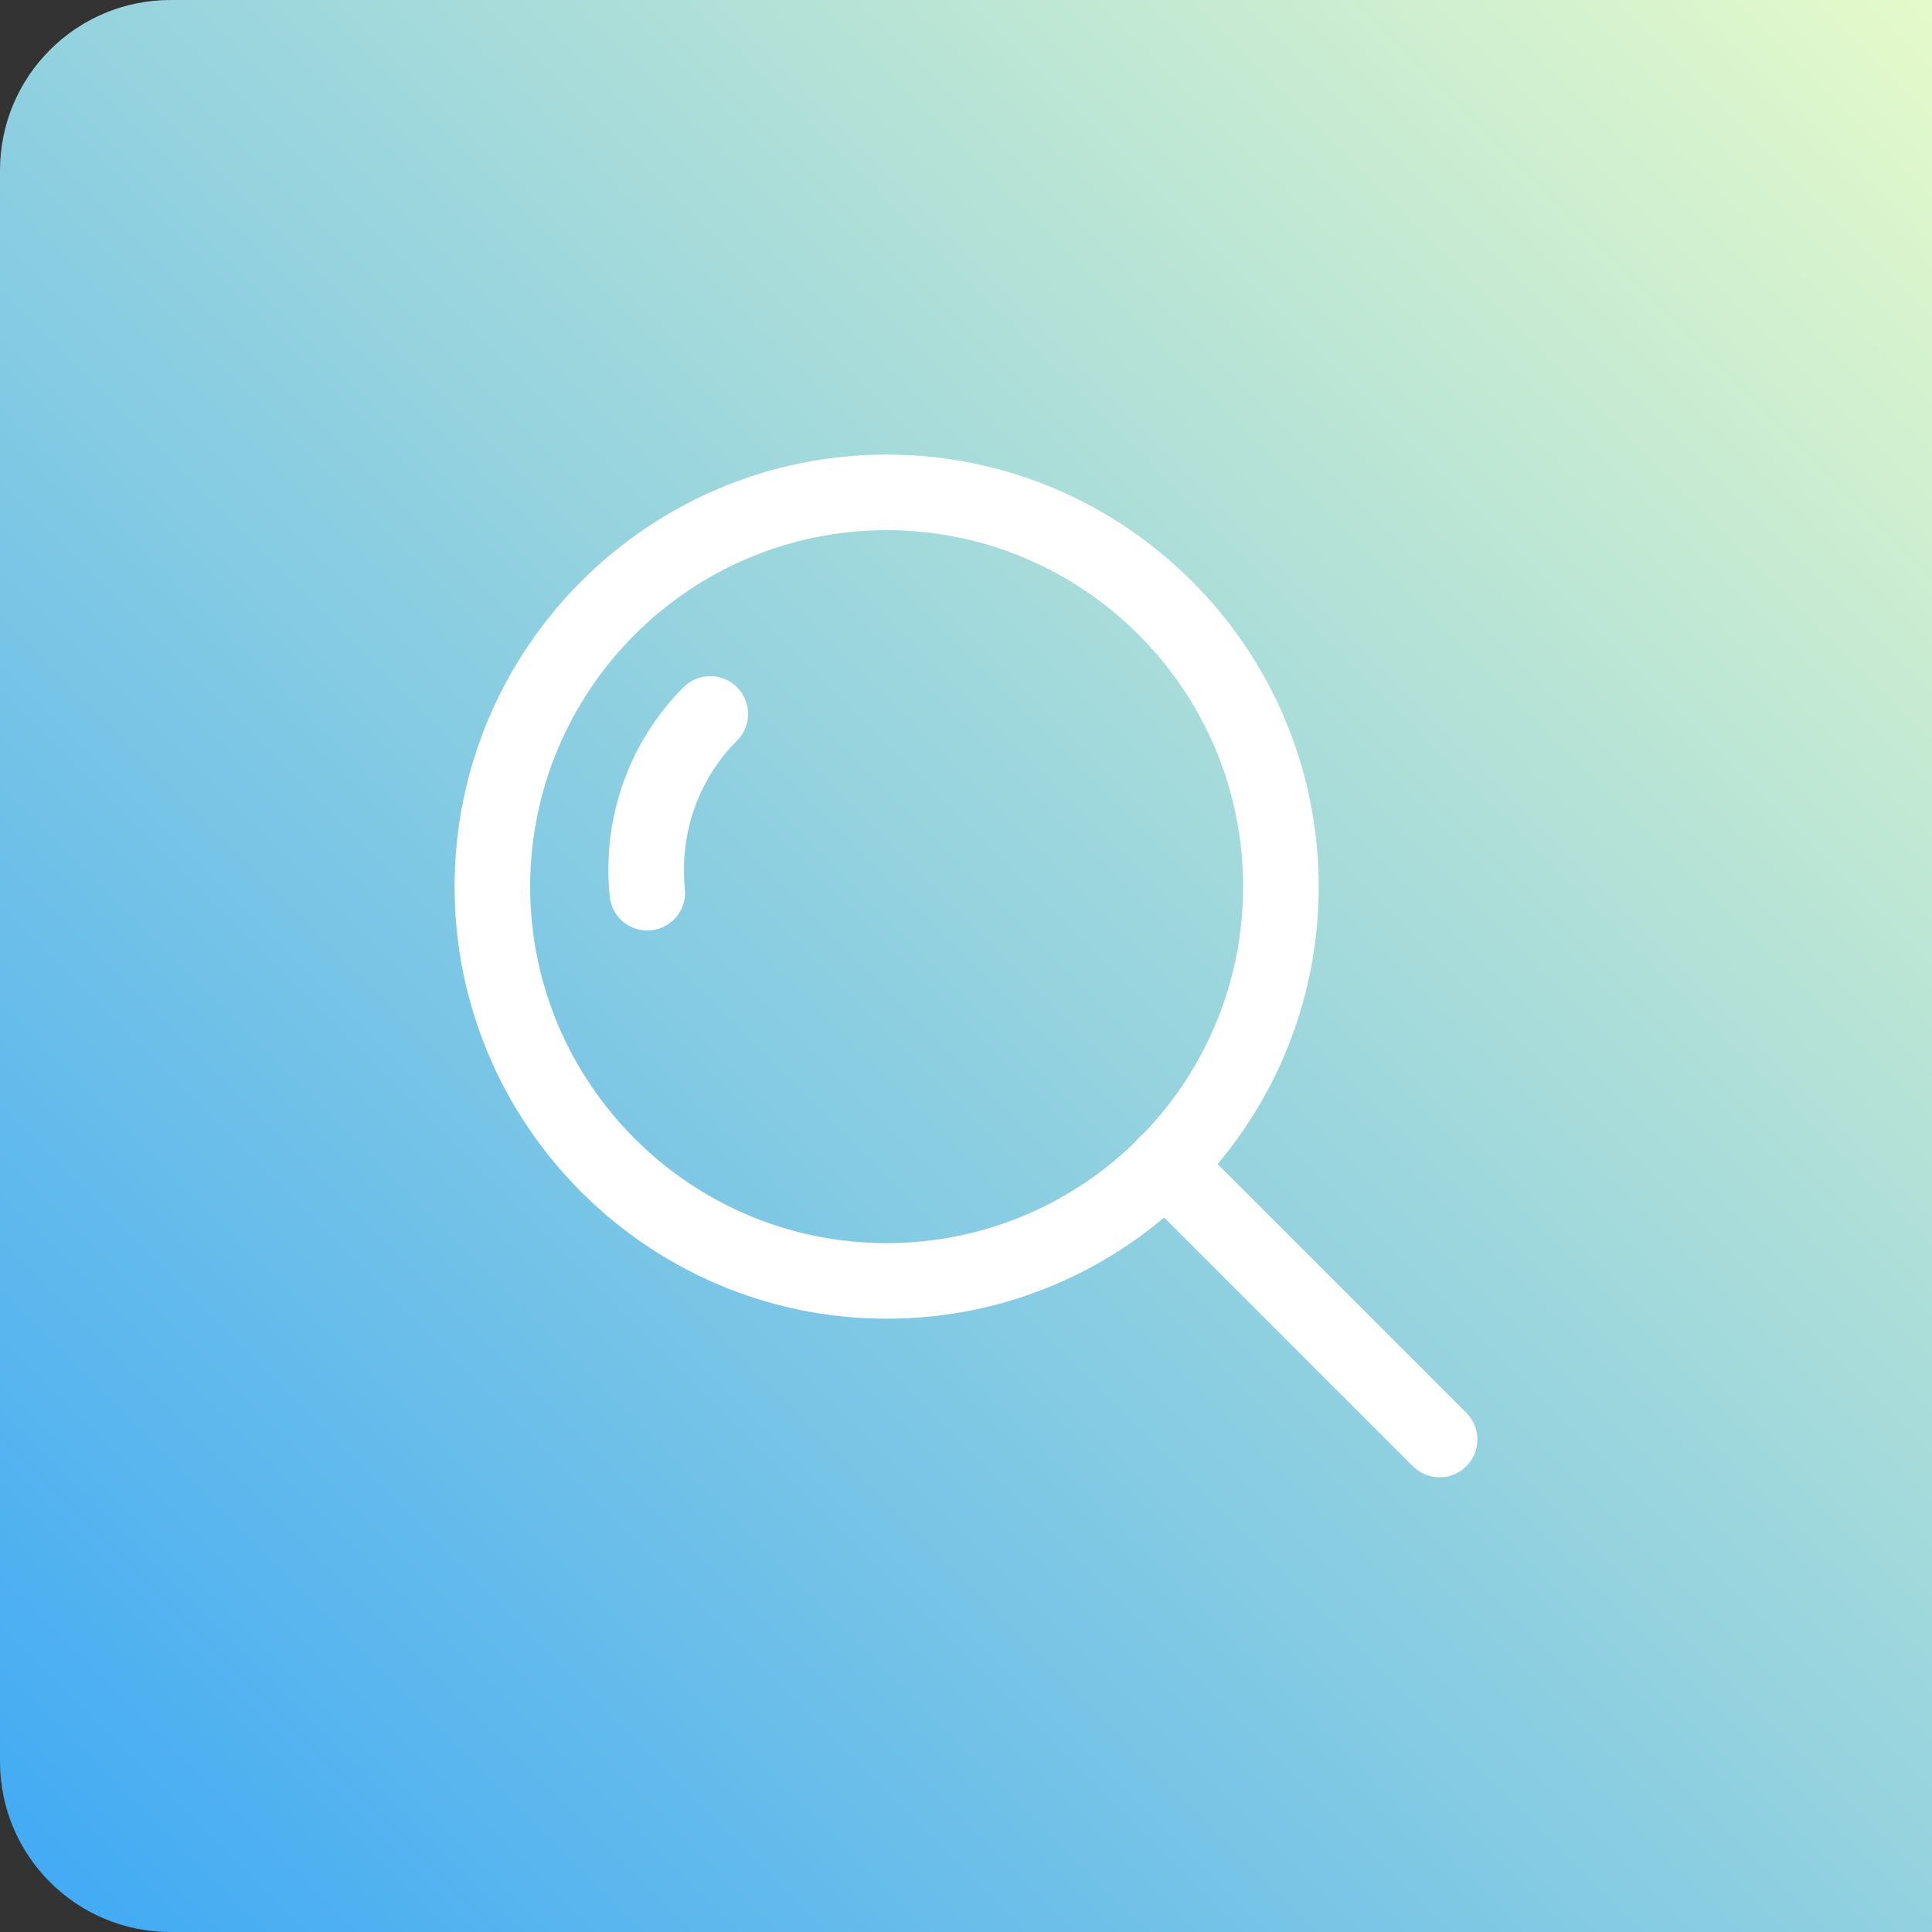 <svg width="34" height="34" viewBox="0 0 34 34" fill="none" xmlns="http://www.w3.org/2000/svg">
<rect x="0" y="0" width="34" height="34" fill="#333333" stroke="none"/>
<path d="M0 3C0 1.343 1.343 0 3 0H34V34H3C1.343 34 0 32.657 0 31V3Z" fill="url(#paint0_linear_903_15525)"/>
<g clip-path="url(#clip0_903_15525)">
<path d="M12.97 12.093C12.71 11.834 12.289 11.834 12.03 12.093C11.066 13.057 10.592 14.4 10.73 15.777C10.764 16.12 11.053 16.376 11.391 16.376C11.413 16.376 11.435 16.375 11.457 16.373C11.823 16.336 12.09 16.01 12.053 15.645C11.955 14.666 12.29 13.714 12.97 13.034C13.23 12.774 13.23 12.353 12.97 12.093Z" fill="white"/>
<path d="M15.604 8C11.411 8 8 11.411 8 15.604C8 19.796 11.411 23.207 15.604 23.207C19.796 23.207 23.207 19.796 23.207 15.604C23.207 11.411 19.796 8 15.604 8ZM15.604 21.877C12.144 21.877 9.33 19.063 9.33 15.604C9.33 12.144 12.144 9.33 15.604 9.33C19.062 9.33 21.877 12.144 21.877 15.604C21.877 19.063 19.063 21.877 15.604 21.877Z" fill="white"/>
<path d="M25.805 24.863L20.973 20.031C20.713 19.771 20.292 19.771 20.032 20.031C19.773 20.29 19.773 20.712 20.032 20.971L24.865 25.804C24.995 25.933 25.165 25.998 25.335 25.998C25.505 25.998 25.675 25.933 25.805 25.804C26.065 25.544 26.065 25.123 25.805 24.863Z" fill="white"/>
</g>
<defs>
<linearGradient id="paint0_linear_903_15525" x1="0" y1="34" x2="34" y2="0" gradientUnits="userSpaceOnUse">
<stop stop-color="#3FA9F5"/>
<stop offset="1" stop-color="#E5FACA"/>
</linearGradient>
<clipPath id="clip0_903_15525">
<rect width="18" height="18" fill="white" transform="translate(8 8)"/>
</clipPath>
</defs>
</svg>
